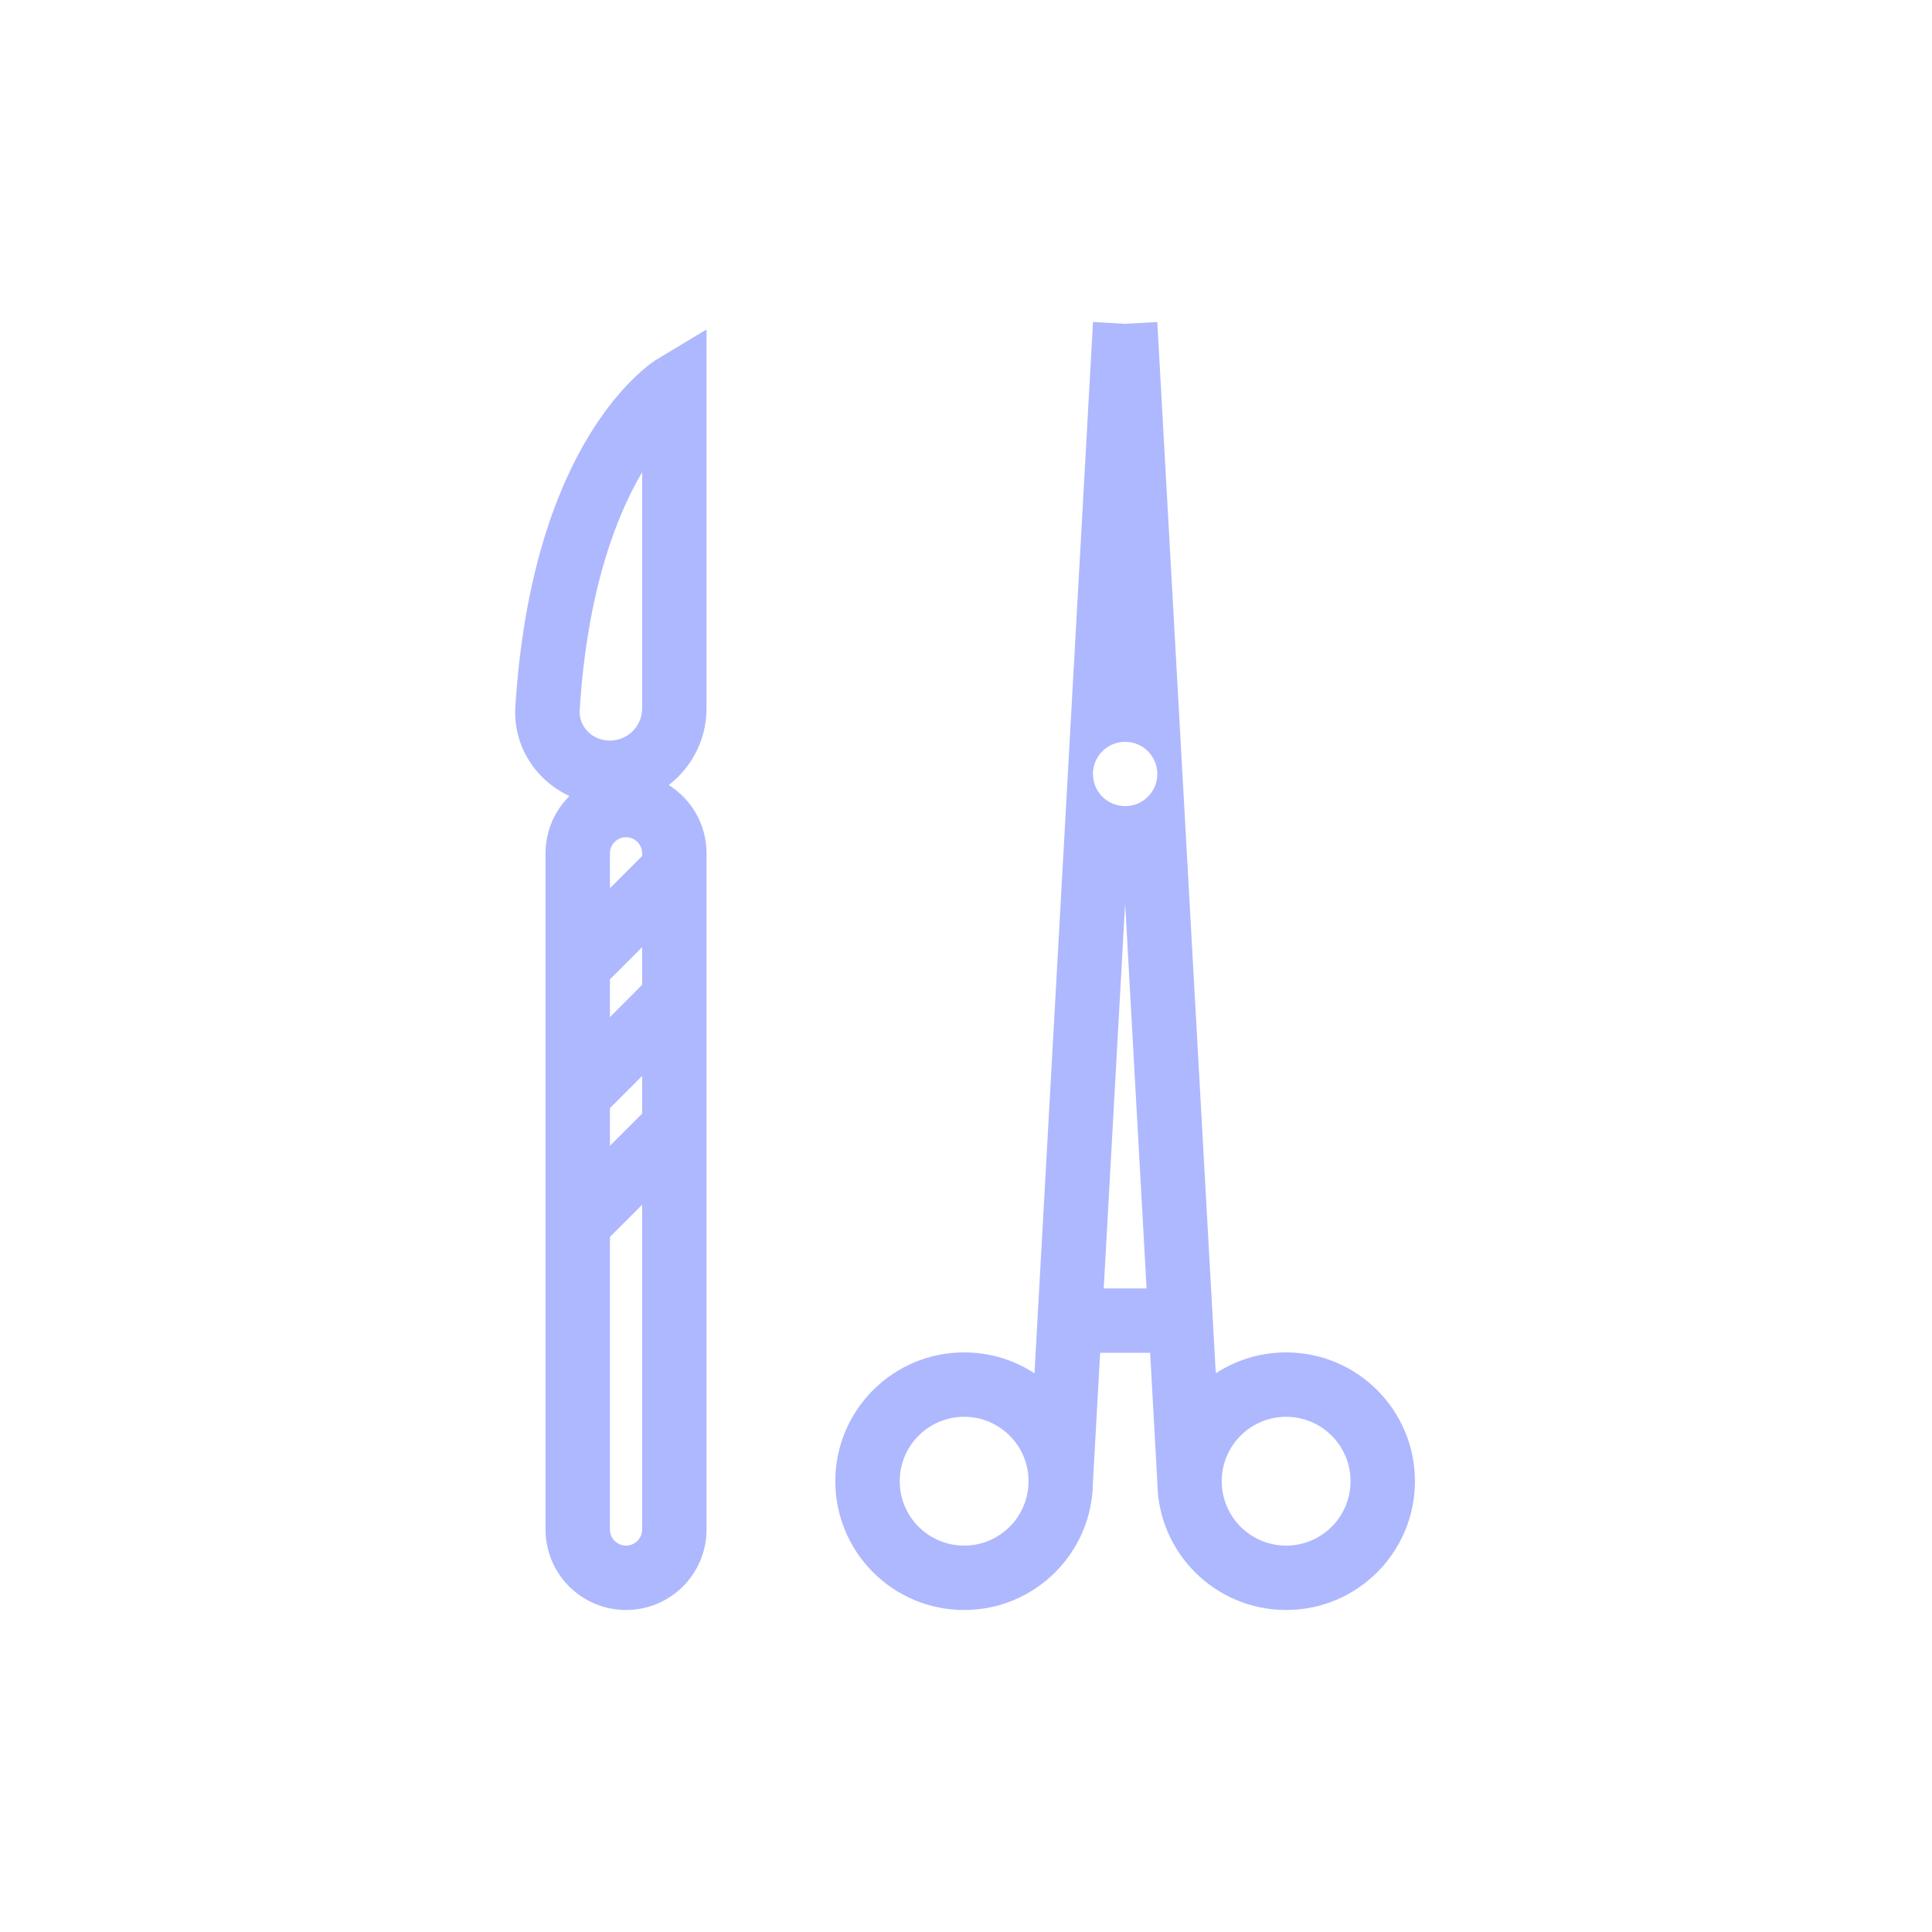 <svg width="60" height="60" viewBox="0 0 60 60" fill="none" xmlns="http://www.w3.org/2000/svg">
<path fill-rule="evenodd" clip-rule="evenodd" d="M29.942 42C30.749 42 31.499 42.239 32.127 42.649L33.944 10L34.942 10.056L35.941 10L37.757 42.649C38.386 42.239 39.136 42 39.942 42C42.151 42 43.942 43.791 43.942 46C43.942 48.209 42.151 50 39.942 50C37.743 50 35.959 48.225 35.942 46.03L35.719 42.012H34.166L33.942 46.03C33.926 48.225 32.141 50 29.942 50C27.733 50 25.942 48.209 25.942 46C25.942 43.791 27.733 42 29.942 42ZM34.942 28.056L35.608 40.012H34.277L34.942 28.056ZM34.942 25.035C35.495 25.035 35.942 24.588 35.942 24.036C35.942 23.485 35.495 23.038 34.942 23.038C34.39 23.038 33.942 23.485 33.942 24.036C33.942 24.588 34.39 25.035 34.942 25.035ZM29.942 44C28.838 44 27.942 44.895 27.942 46C27.942 47.105 28.838 48 29.942 48C31.047 48 31.942 47.105 31.942 46C31.942 44.895 31.047 44 29.942 44ZM37.942 46C37.942 44.895 38.838 44 39.942 44C41.047 44 41.942 44.895 41.942 46C41.942 47.105 41.047 48 39.942 48C38.838 48 37.942 47.105 37.942 46Z" fill="#AEB8FE"/>
<path fill-rule="evenodd" clip-rule="evenodd" d="M21.942 10.233L20.428 11.142L20.942 12C20.428 11.142 20.426 11.143 20.426 11.143L20.425 11.144L20.422 11.146L20.414 11.15L20.396 11.162C20.382 11.171 20.365 11.182 20.345 11.195C20.305 11.222 20.253 11.259 20.19 11.306C20.065 11.401 19.899 11.538 19.705 11.725C19.316 12.099 18.816 12.671 18.309 13.5C17.293 15.162 16.267 17.823 16.006 21.933C15.926 23.186 16.651 24.241 17.685 24.722C17.226 25.175 16.942 25.804 16.942 26.5V47.5C16.942 48.88 18.062 50 19.442 50C20.823 50 21.942 48.88 21.942 47.5V26.5C21.942 25.606 21.474 24.822 20.768 24.38C21.482 23.831 21.942 22.969 21.942 22V10.233ZM18.002 22.06C18.238 18.346 19.134 16.034 19.942 14.665V22C19.942 22.552 19.495 23 18.942 23C18.374 23 17.971 22.546 18.002 22.06ZM19.942 26.585V26.5C19.942 26.224 19.718 26 19.442 26C19.166 26 18.942 26.224 18.942 26.5V27.585L19.942 26.585ZM19.942 29.414V30.585L18.942 31.585V30.414L19.942 29.414ZM19.942 34.585V33.414L18.942 34.414V35.585L19.942 34.585ZM19.942 37.414V47.5C19.942 47.776 19.718 48 19.442 48C19.166 48 18.942 47.776 18.942 47.5V38.414L19.942 37.414Z" fill="#AEB8FE"/>
</svg>
